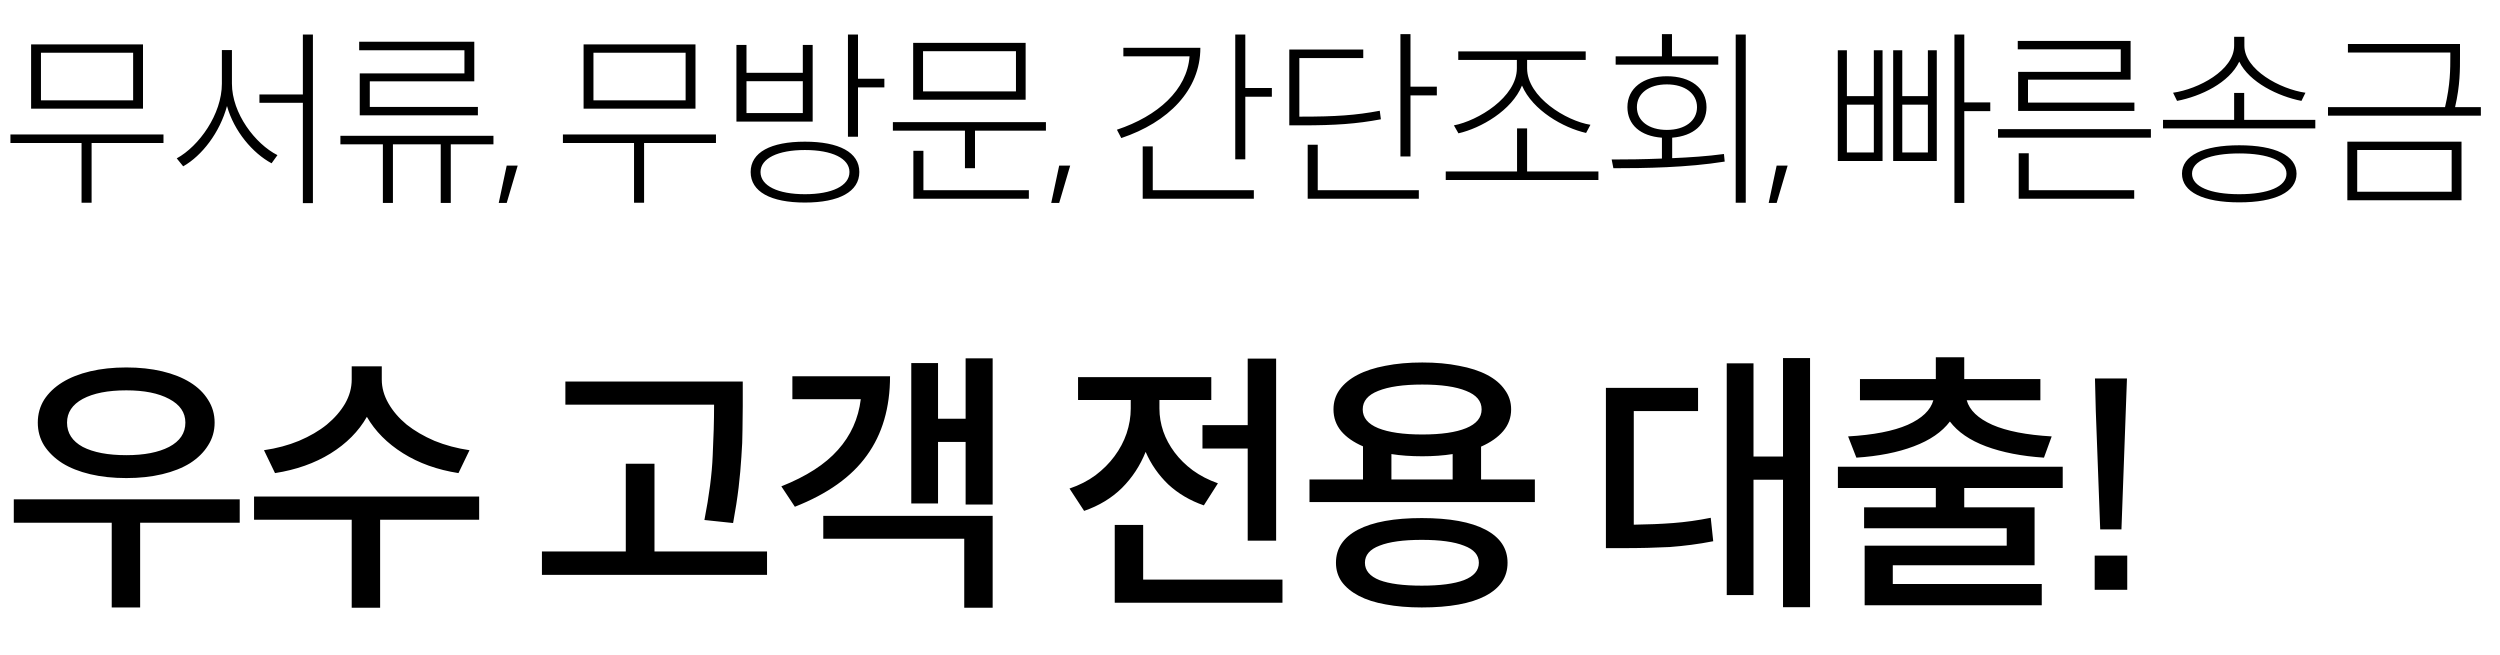 <svg width="145" height="38" viewBox="0 0 145 38" fill="none" xmlns="http://www.w3.org/2000/svg">
<path d="M1.804 6.303H8.294V2.574H1.804V6.303ZM2.376 3.058H7.722V5.819H2.376V3.058ZM5.313 8.294H9.482V7.799H0.605V8.294H4.73V11.759H5.313V8.294ZM18.149 11.781V2.002H17.566V5.478H15.047V5.962H17.566V11.781H18.149ZM13.452 4.851V2.904H12.869V4.851C12.869 6.633 11.538 8.481 10.251 9.185L10.625 9.647C11.714 9.031 12.748 7.689 13.166 6.149C13.573 7.612 14.662 8.888 15.751 9.471L16.092 8.998C14.805 8.349 13.452 6.578 13.452 4.851ZM20.832 2.915H26.937V4.257H20.865V6.688H27.718V6.204H21.448V4.719H27.509V2.42H20.832V2.915ZM26.145 8.371H28.62V7.876H19.743V8.371H22.207V11.77H22.79V8.371H25.562V11.77H26.145V8.371ZM30.027 9.603H29.389L28.927 11.77H29.389L30.027 9.603ZM33.848 6.303H40.338V2.574H33.848V6.303ZM34.42 3.058H39.766V5.819H34.42V3.058ZM37.357 8.294H41.526V7.799H32.649V8.294H36.774V11.759H37.357V8.294ZM51.293 5.071V4.565H49.764V2.002H49.181V7.931H49.764V5.071H51.293ZM42.713 7.051H47.135V2.607H46.563V4.224H43.296V2.607H42.713V7.051ZM43.296 4.708H46.563V6.556H43.296V4.708ZM46.684 8.217C44.704 8.217 43.538 8.833 43.538 9.977C43.538 11.121 44.704 11.748 46.684 11.748C48.664 11.748 49.841 11.121 49.841 9.977C49.841 8.833 48.664 8.217 46.684 8.217ZM46.684 11.264C45.122 11.264 44.11 10.78 44.11 9.977C44.11 9.185 45.122 8.701 46.684 8.701C48.257 8.701 49.269 9.185 49.269 9.977C49.269 10.78 48.257 11.264 46.684 11.264ZM52.964 5.786H59.487V2.486H52.964V5.786ZM53.536 2.97H58.926V5.302H53.536V2.97ZM60.664 7.579V7.084H51.787V7.579H55.967V9.757H56.55V7.579H60.664ZM59.674 11.033H53.558V8.745H52.975V11.528H59.674V11.033ZM62.071 9.603H61.433L60.971 11.77H61.433L62.071 9.603ZM73.768 5.61V5.104H72.228V2.002H71.645V9.24H72.228V5.61H73.768ZM69.621 2.772H65.155V3.267H68.994C68.851 5.214 67.157 6.732 64.781 7.524L65.034 8.008C67.762 7.095 69.621 5.225 69.621 2.772ZM72.723 11.033H66.86V8.492H66.277V11.528H72.723V11.033ZM83.337 5.533V5.027H81.808V1.98H81.225V9.075H81.808V5.533H83.337ZM80.092 6.919L80.026 6.424C78.629 6.688 77.452 6.765 75.505 6.765H75.362V3.366H79.069V2.871H74.779V7.271H75.505C77.474 7.271 78.684 7.183 80.092 6.919ZM82.292 11.033H76.429V8.393H75.846V11.528H82.292V11.033ZM84.326 7.271L84.59 7.733C85.888 7.436 87.681 6.413 88.275 4.961C88.891 6.402 90.673 7.414 91.993 7.711L92.246 7.238C90.849 7.018 88.572 5.632 88.572 3.96V3.476H91.971V2.981H84.579V3.476H87.978V3.96C87.978 5.643 85.712 7.007 84.326 7.271ZM92.708 10.439V9.944H88.572V7.447H87.989V9.944H83.853V10.439H92.708ZM93.708 3.751H99.659V3.267H96.975V1.98H96.392V3.267H93.708V3.751ZM101.254 11.759V2.002H100.671V11.759H101.254ZM96.986 9.174V7.986C98.218 7.887 98.977 7.227 98.977 6.215C98.977 5.115 98.053 4.422 96.678 4.422C95.303 4.422 94.39 5.115 94.39 6.215C94.39 7.238 95.149 7.898 96.392 7.986V9.196C95.336 9.24 94.357 9.251 93.477 9.251L93.576 9.757C95.413 9.757 97.833 9.724 100.033 9.372L99.989 8.932C99.021 9.064 97.998 9.13 96.986 9.174ZM94.94 6.215C94.94 5.423 95.622 4.895 96.678 4.895C97.723 4.895 98.427 5.423 98.427 6.215C98.427 7.007 97.734 7.535 96.678 7.535C95.622 7.535 94.94 7.007 94.94 6.215ZM103.684 9.603H103.046L102.584 11.77H103.046L103.684 9.603ZM113.929 6.446H115.436V5.94H113.929V2.002H113.357V11.77H113.929V6.446ZM109.188 2.915H108.682V5.577H107.12V2.915H106.592V9.339H109.188V2.915ZM112.334 2.915H111.817V5.577H110.332V2.915H109.804V9.339H112.334V2.915ZM107.12 6.072H108.682V8.844H107.12V6.072ZM110.332 6.072H111.817V8.844H110.332V6.072ZM117.03 2.86H123.003V4.169H117.052V6.435H123.795V5.951H117.624V4.62H123.575V2.376H117.03V2.86ZM124.752 7.986V7.491H115.886V7.986H124.752ZM123.784 11.033H117.668V8.888H117.085V11.528H123.784V11.033ZM133.485 5.852L133.716 5.379C132.253 5.17 130.174 4.048 130.174 2.651V2.134H129.58V2.651C129.58 4.081 127.501 5.17 126.038 5.379L126.269 5.852C127.644 5.588 129.294 4.807 129.877 3.575C130.46 4.774 132.132 5.588 133.485 5.852ZM134.288 7.447V6.952H130.163V5.39H129.58V6.952H125.455V7.447H134.288ZM129.877 8.426C127.798 8.426 126.555 9.02 126.555 10.076C126.555 11.143 127.798 11.737 129.877 11.737C131.956 11.737 133.199 11.143 133.199 10.076C133.199 9.02 131.956 8.426 129.877 8.426ZM129.877 11.264C128.194 11.264 127.138 10.824 127.138 10.076C127.138 9.328 128.194 8.899 129.877 8.899C131.56 8.899 132.616 9.328 132.616 10.076C132.616 10.824 131.56 11.264 129.877 11.264ZM143.89 6.71V6.215H142.394C142.691 4.928 142.68 4.026 142.68 3.234V2.552H136.179V3.047H142.119V3.234C142.119 4.015 142.119 4.906 141.811 6.215H135.024V6.71H143.89ZM142.768 8.217H136.146V11.616H142.768V8.217ZM142.196 11.121H136.718V8.701H142.196V11.121Z" fill="black"/>
<path d="M7.328 27.728C8.085 27.728 8.779 27.653 9.408 27.504C10.037 27.355 10.576 27.141 11.024 26.864C11.472 26.576 11.819 26.235 12.064 25.84C12.32 25.445 12.448 25.003 12.448 24.512C12.448 24.021 12.32 23.579 12.064 23.184C11.819 22.789 11.472 22.453 11.024 22.176C10.576 21.899 10.037 21.685 9.408 21.536C8.779 21.387 8.085 21.312 7.328 21.312C6.56 21.312 5.861 21.387 5.232 21.536C4.603 21.685 4.064 21.899 3.616 22.176C3.168 22.453 2.816 22.789 2.56 23.184C2.315 23.579 2.192 24.021 2.192 24.512C2.192 25.003 2.315 25.445 2.56 25.84C2.816 26.235 3.168 26.576 3.616 26.864C4.064 27.141 4.603 27.355 5.232 27.504C5.861 27.653 6.56 27.728 7.328 27.728ZM7.328 22.64C8.363 22.64 9.189 22.805 9.808 23.136C10.437 23.467 10.752 23.925 10.752 24.512C10.752 25.12 10.437 25.589 9.808 25.92C9.189 26.24 8.363 26.4 7.328 26.4C6.261 26.4 5.419 26.24 4.8 25.92C4.192 25.589 3.888 25.12 3.888 24.512C3.888 23.925 4.192 23.467 4.8 23.136C5.419 22.805 6.261 22.64 7.328 22.64ZM13.904 30.32V28.96H0.8V30.32H6.48V35.232H8.128V30.32H13.904ZM26.591 27.44L27.231 26.112C26.505 26.005 25.828 25.824 25.199 25.568C24.58 25.301 24.041 24.987 23.583 24.624C23.135 24.251 22.783 23.84 22.527 23.392C22.271 22.944 22.143 22.485 22.143 22.016V21.248H20.399V22.016C20.399 22.496 20.271 22.96 20.015 23.408C19.759 23.845 19.407 24.251 18.959 24.624C18.511 24.987 17.972 25.301 17.343 25.568C16.724 25.824 16.047 26.005 15.311 26.112L15.951 27.44C17.177 27.248 18.249 26.869 19.167 26.304C20.095 25.728 20.799 25.019 21.279 24.176C21.759 25.008 22.457 25.712 23.375 26.288C24.292 26.864 25.364 27.248 26.591 27.44ZM27.791 30.144V28.8H14.735V30.144H20.399V35.248H22.047V30.144H27.791ZM41.416 23.472V23.552C41.416 24.405 41.389 25.365 41.336 26.432C41.293 27.499 41.133 28.741 40.856 30.16L42.52 30.336C42.658 29.589 42.765 28.901 42.84 28.272C42.914 27.632 42.968 27.04 43 26.496C43.042 25.941 43.064 25.424 43.064 24.944C43.074 24.464 43.08 24 43.08 23.552V22.128H32.792V23.472H41.416ZM44.488 31.984H37.96V26.896H36.296V31.984H31.432V33.344H44.488V31.984ZM57.574 20.784H56.006V24.288H54.406V21.056H52.854V29.2H54.406V25.632H56.006V29.264H57.574V20.784ZM51.622 21.824H45.958V23.152H49.926C49.788 24.283 49.345 25.264 48.598 26.096C47.862 26.928 46.769 27.632 45.318 28.208L46.102 29.392C48.001 28.645 49.393 27.653 50.278 26.416C51.174 25.179 51.622 23.648 51.622 21.824ZM47.75 29.92V31.248H55.926V35.248H57.574V29.92H47.75ZM72.367 24.656H69.743V26.016H72.367V31.36H74.015V20.8H72.367V24.656ZM69.823 29.312L70.639 28.032C70.095 27.84 69.61 27.589 69.183 27.28C68.767 26.971 68.415 26.624 68.127 26.24C67.839 25.856 67.621 25.451 67.471 25.024C67.322 24.587 67.247 24.144 67.247 23.696V23.2H70.255V21.872H62.527V23.2H65.583V23.696C65.583 24.176 65.503 24.656 65.343 25.136C65.183 25.605 64.949 26.048 64.639 26.464C64.341 26.869 63.973 27.237 63.535 27.568C63.098 27.888 62.597 28.144 62.031 28.336L62.879 29.632C63.743 29.333 64.474 28.891 65.071 28.304C65.669 27.707 66.127 27.008 66.447 26.208C66.757 26.923 67.194 27.552 67.759 28.096C68.335 28.629 69.023 29.035 69.823 29.312ZM74.383 33.616H66.303V30.448H64.655V34.96H74.383V33.616ZM89.022 27.808H85.902V25.904C86.457 25.659 86.883 25.36 87.182 25.008C87.491 24.645 87.646 24.224 87.646 23.744C87.646 23.317 87.523 22.939 87.278 22.608C87.043 22.267 86.702 21.979 86.254 21.744C85.806 21.509 85.262 21.333 84.622 21.216C83.993 21.088 83.283 21.024 82.494 21.024C81.705 21.024 80.99 21.088 80.35 21.216C79.721 21.333 79.182 21.509 78.734 21.744C78.286 21.979 77.939 22.267 77.694 22.608C77.459 22.939 77.342 23.317 77.342 23.744C77.342 24.224 77.491 24.645 77.79 25.008C78.089 25.36 78.51 25.653 79.054 25.888V27.808H75.95V29.12H89.022V27.808ZM82.494 22.304C83.593 22.304 84.441 22.427 85.038 22.672C85.635 22.907 85.934 23.264 85.934 23.744C85.934 24.224 85.635 24.587 85.038 24.832C84.441 25.077 83.593 25.2 82.494 25.2C81.395 25.2 80.542 25.077 79.934 24.832C79.337 24.587 79.038 24.224 79.038 23.744C79.038 23.264 79.337 22.907 79.934 22.672C80.542 22.427 81.395 22.304 82.494 22.304ZM80.702 27.808V26.336C80.969 26.379 81.251 26.411 81.55 26.432C81.859 26.453 82.174 26.464 82.494 26.464C82.814 26.464 83.118 26.453 83.406 26.432C83.705 26.411 83.987 26.379 84.254 26.336V27.808H80.702ZM82.462 30.048C80.862 30.048 79.63 30.272 78.766 30.72C77.913 31.168 77.486 31.808 77.486 32.64C77.486 33.056 77.598 33.424 77.822 33.744C78.057 34.064 78.387 34.336 78.814 34.56C79.241 34.784 79.758 34.949 80.366 35.056C80.985 35.173 81.683 35.232 82.462 35.232C84.073 35.232 85.305 35.008 86.158 34.56C87.011 34.112 87.438 33.472 87.438 32.64C87.438 31.808 87.011 31.168 86.158 30.72C85.305 30.272 84.073 30.048 82.462 30.048ZM82.462 33.968C81.395 33.968 80.579 33.861 80.014 33.648C79.449 33.424 79.166 33.088 79.166 32.64C79.166 32.192 79.449 31.861 80.014 31.648C80.579 31.424 81.395 31.312 82.462 31.312C83.529 31.312 84.345 31.424 84.91 31.648C85.486 31.861 85.774 32.192 85.774 32.64C85.774 33.088 85.486 33.424 84.91 33.648C84.345 33.861 83.529 33.968 82.462 33.968ZM104.983 20.768H103.415V26.48H101.703V21.072H100.151V34.512H101.703V27.824H103.415V35.216H104.983V20.768ZM94.759 30.432V23.84H98.487V22.496H93.143V31.792H94.103C94.615 31.792 95.095 31.787 95.543 31.776C95.991 31.765 96.423 31.749 96.839 31.728C97.266 31.696 97.681 31.653 98.087 31.6C98.503 31.547 98.93 31.477 99.367 31.392L99.223 30.032C98.476 30.181 97.751 30.283 97.047 30.336C96.353 30.389 95.591 30.421 94.759 30.432ZM107.19 25.312L107.67 26.544C108.96 26.459 110.07 26.24 110.998 25.888C111.936 25.536 112.635 25.056 113.094 24.448C113.552 25.056 114.251 25.536 115.19 25.888C116.139 26.24 117.259 26.459 118.55 26.544L118.998 25.312C117.536 25.227 116.39 25.003 115.558 24.64C114.726 24.267 114.23 23.792 114.07 23.216H118.342V21.984H113.926V20.72H112.278V21.984H107.878V23.216H112.134C111.974 23.792 111.478 24.267 110.646 24.64C109.814 25.003 108.662 25.227 107.19 25.312ZM113.926 28.304H119.638V27.072H106.598V28.304H112.278V29.424H108.118V30.64H116.39V31.648H108.15V35.104H118.422V33.872H109.782V32.784H118.006V29.424H113.926V28.304ZM123.044 30.704L123.364 21.952H121.508L121.556 23.84L121.812 30.704H123.044ZM121.492 34.208H123.38V32.224H121.492V34.208Z" fill="black"/>
</svg>
